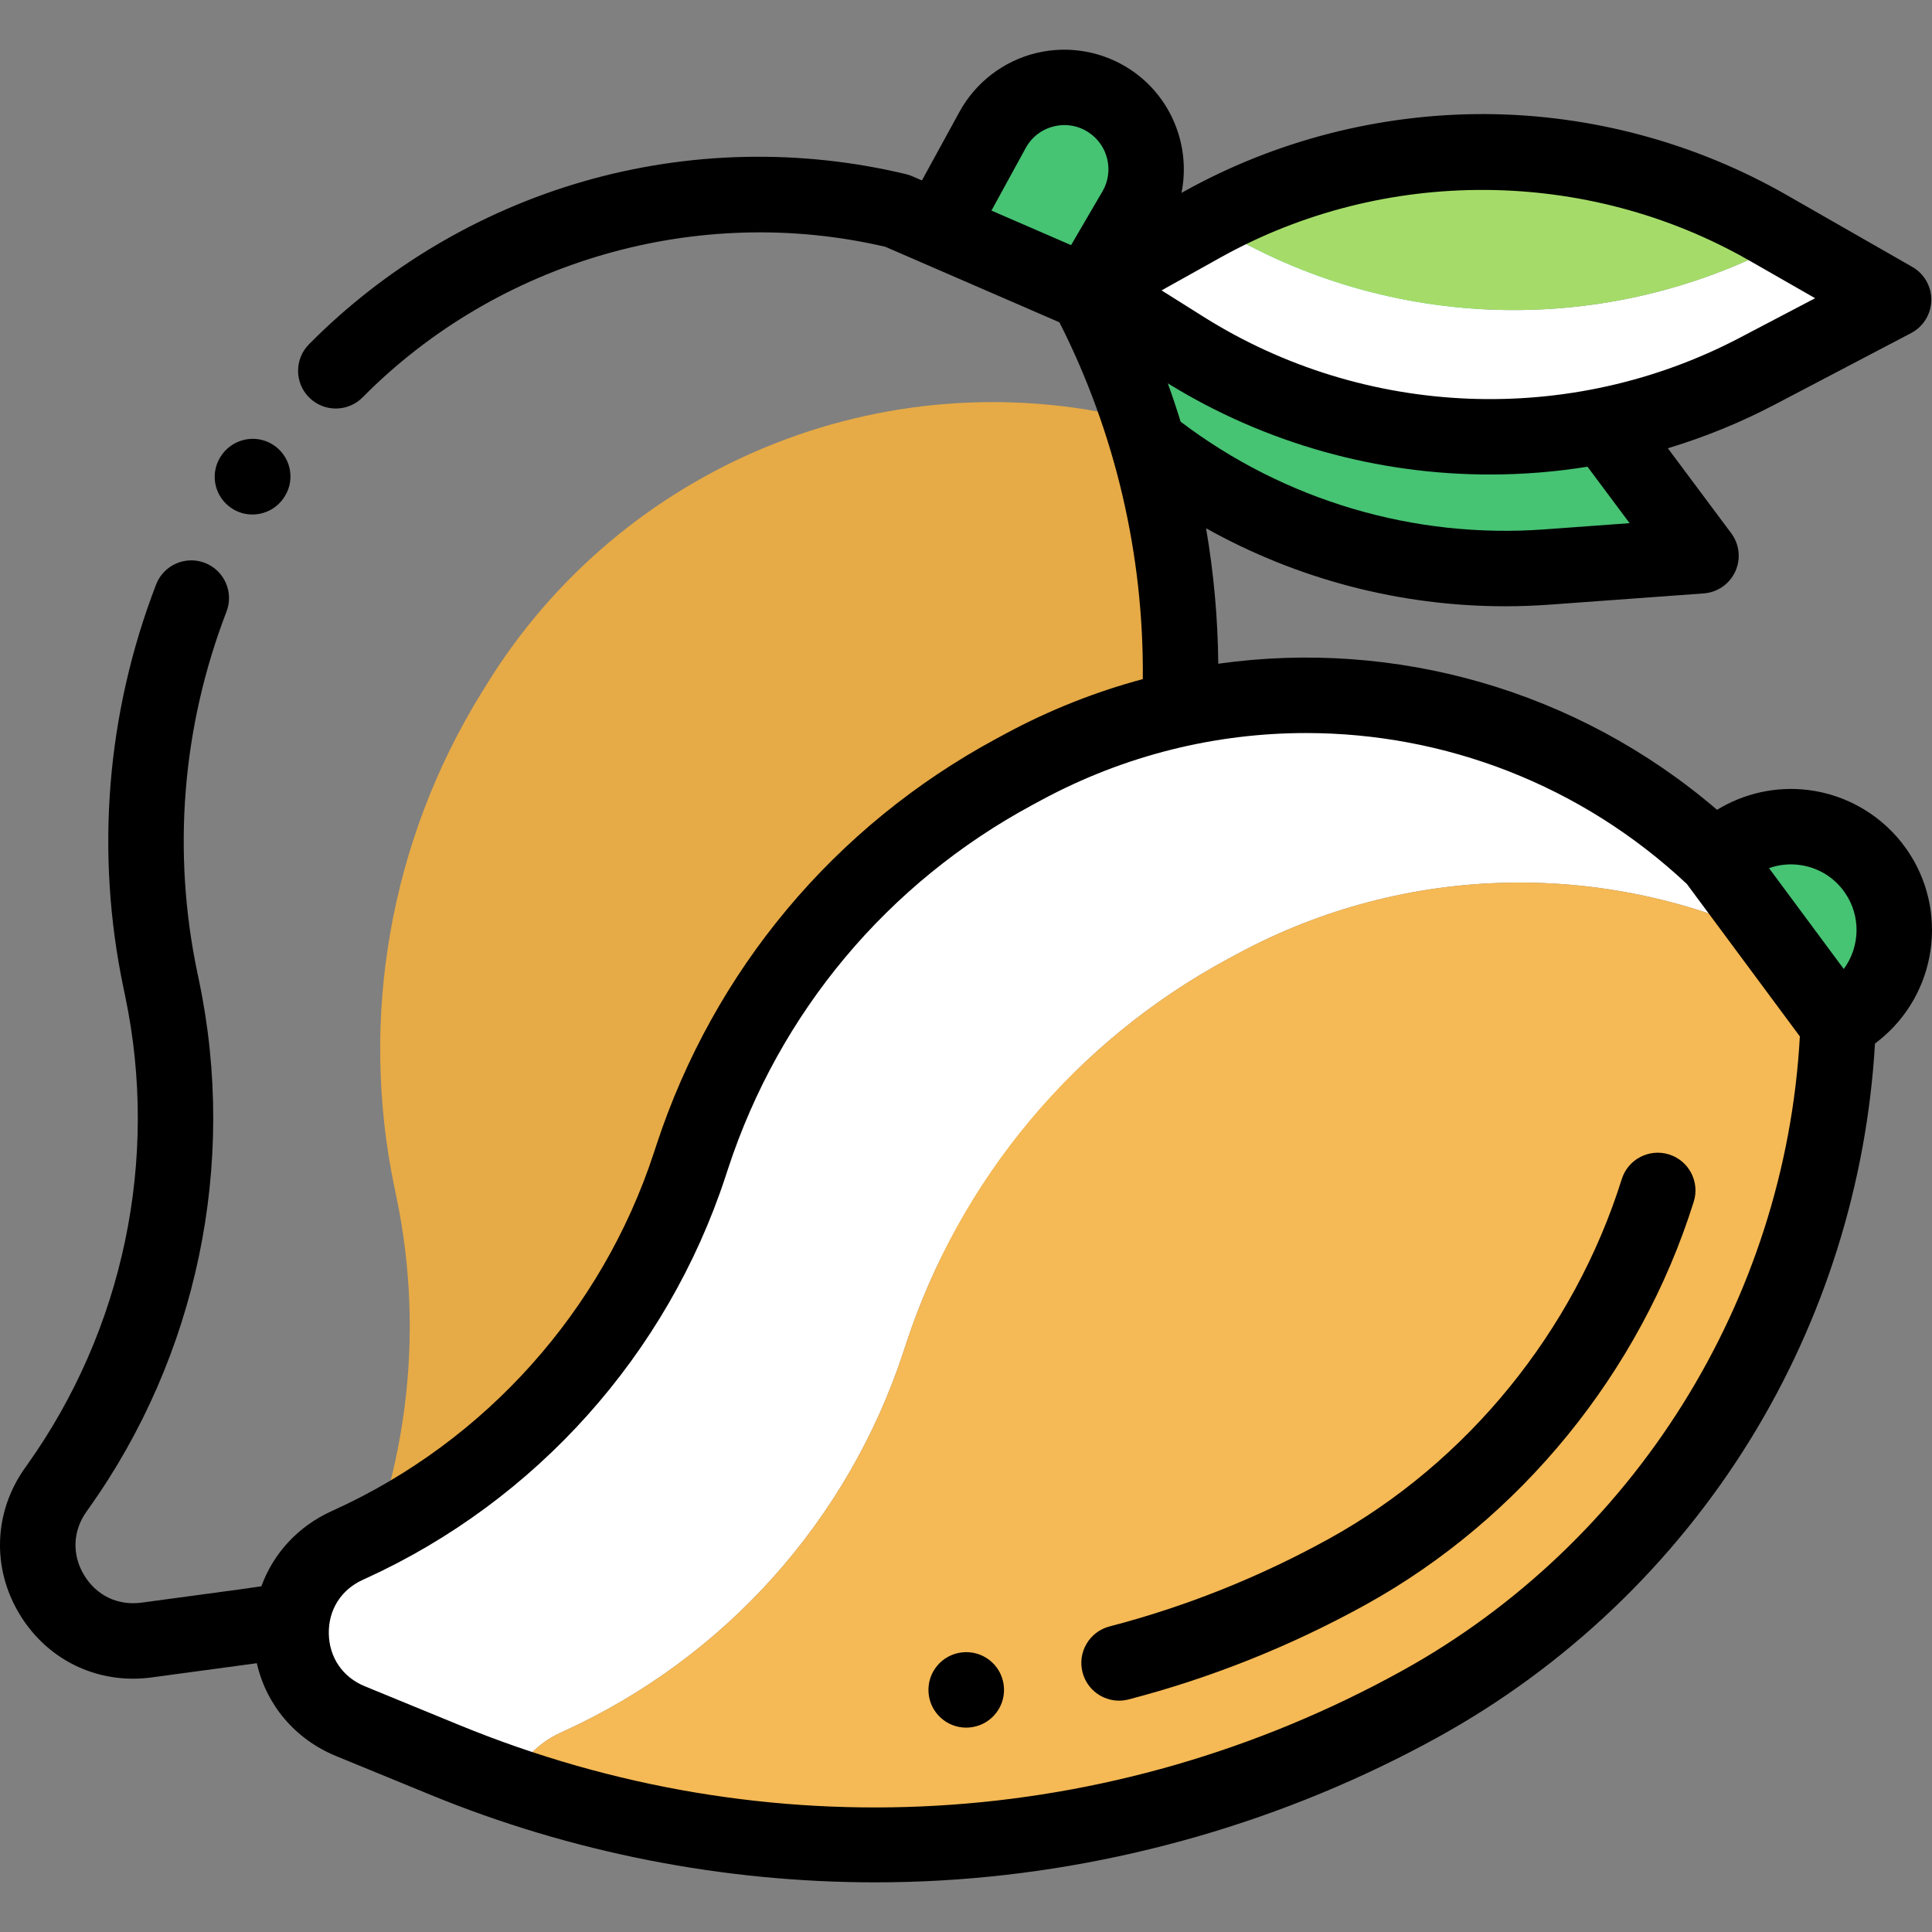 <?xml version="1.0" encoding="iso-8859-1"?>
<!-- Generator: Adobe Illustrator 19.0.0, SVG Export Plug-In . SVG Version: 6.00 Build 0)  -->
<svg version="1.1" id="Capa_1" xmlns="http://www.w3.org/2000/svg" xmlns:xlink="http://www.w3.org/1999/xlink" x="0px" y="0px"
	 viewBox="0 0 511.999 511.999" style="enable-background:new 0 0 511.999 511.999;" xml:space="preserve">
<rect x="0" y="0" width="511.999" height="511.999" fill="#808080" stroke="none"/>
<path style="fill:#46C373;" d="M256.079,59.403l23.283,21.485c30.642,44.85,76.494,73.333,130.668,69.377l40.751-2.976
	l-22.929-30.739c-31.967-42.855-84.045-65.836-137.25-60.567L256.079,59.403z"/>
<path style="fill:#E6AA46;" d="M128.93,181.442c-0.485,0.787-0.969,1.572-1.452,2.353c-24.14,39.142-32.34,86.052-22.913,131.063
	l0.452,2.157c7.809,37.281,2.679,75.833-14.089,109.47c79.432-17.724,148.652-67.182,191.083-137.49l0,0
	c32.426-53.733,39.398-118.34,20.486-176.924l-2.664-1.156C233.611,95.03,164.677,123.478,128.93,181.442z"/>
<path style="fill:#46C373;" d="M454.531,227.595l2.168-1.869c12.267-10.58,30.985-8.272,40.314,4.972l0,0
	c8.352,11.856,6.025,28.168-5.31,37.215l-4.578,3.653L454.531,227.595z"/>
<path style="fill:#FFFFFF;" d="M148.622,459.14l0.839-0.383c42.703-19.483,75.318-55.931,89.956-100.528l0.688-2.094
	c14.342-43.694,44.897-80.219,85.374-102.047c0.809-0.436,1.621-0.874,2.434-1.313c45.105-24.325,98.127-24.775,142.664-3.537
	l-16.044-21.643c-49.406-46.869-123.329-56.7-183.269-24.375c-0.814,0.439-1.625,0.877-2.434,1.313
	c-40.477,21.828-71.033,58.353-85.374,102.047l-0.688,2.094c-14.638,44.598-47.253,81.045-89.956,100.528l-0.84,0.383
	c-20.203,9.217-19.644,38.11,0.9,46.539l25.143,10.317c5.776,2.37,11.606,4.544,17.479,6.536
	C137.703,467.207,142.06,462.134,148.622,459.14z"/>
<path style="fill:#F5B955;" d="M376.27,451.593L376.27,451.593c65.976-36.406,108.046-104.725,110.856-180.028l0,0l-16.55-22.326
	c-44.537-21.238-97.559-20.789-142.664,3.537c-0.814,0.439-1.626,0.877-2.434,1.313c-40.477,21.828-71.033,58.353-85.374,102.047
	l-0.688,2.094c-14.638,44.598-47.253,81.045-89.956,100.528l-0.839,0.383c-6.562,2.994-10.919,8.068-13.127,13.837
	C214.912,499.921,302.343,492.386,376.27,451.593z"/>
<path style="fill:#46C373;" d="M249.43,59.309l13.617-24.877c6.116-11.175,20.502-14.694,31.086-7.605l0,0
	c9.52,6.377,12.435,19.061,6.654,28.954L288.002,77.66L249.43,59.309z"/>
<path style="fill:#FFFFFF;" d="M471.968,64.733c-48.104,25.226-105.997,22.957-151.98-5.957l-0.018-0.011
	c-0.481,0.262-0.968,0.509-1.447,0.776l-30.298,16.901l25.431,15.991c45.982,28.914,103.875,31.184,151.979,5.957l36.186-18.976
	l-27.661-15.831L471.968,64.733z"/>
<path style="fill:#A5DC69;" d="M471.968,64.733l2.193-1.151l-5.622-3.217c-45.926-26.285-102.151-26.844-148.57-1.602l0.018,0.011
	C365.971,87.69,423.864,89.96,471.968,64.733z"/>
<path d="M505.185,224.94c-6.067-8.613-15.545-14.294-26.003-15.584c-8.445-1.041-16.972,0.855-24.146,5.249
	c-37.137-31.828-85.387-45.295-132.179-38.713c-0.115-12.06-1.208-24.066-3.237-35.897c24.179,13.526,51.454,20.671,79.279,20.671
	c3.942,0,7.901-0.144,11.856-0.433l40.751-2.976c3.642-0.267,6.848-2.496,8.365-5.816c1.518-3.321,1.104-7.205-1.08-10.132
	l-16.796-22.517c9.685-2.925,19.161-6.766,28.283-11.549l36.186-18.976c3.233-1.695,5.284-5.019,5.352-8.67
	c0.067-3.65-1.86-7.047-5.03-8.859l-33.283-19.048c-24.261-13.886-51.858-21.306-79.811-21.46
	c-27.93-0.112-55.629,6.963-80.04,20.58l-0.542,0.302c2.458-12.249-2.511-25.285-13.417-32.59
	c-7.37-4.937-16.539-6.561-25.156-4.452c-8.617,2.107-16.002,7.78-20.262,15.561l-9.954,18.185l-2.558-1.11
	c-0.532-0.23-1.083-0.415-1.646-0.55c-28.183-6.762-57.782-6.086-85.594,1.953c-27.459,7.937-52.576,22.849-72.636,43.127
	c-3.883,3.926-3.849,10.255,0.076,14.139c3.926,3.881,10.254,3.849,14.139-0.076c35.865-36.254,88.868-51.501,138.518-39.898
	l46.137,20.014c14.826,29.244,22.411,61.737,22.101,94.556c-12.436,3.334-24.636,8.138-36.35,14.455l-2.427,1.31
	c-42.915,23.142-74.922,61.402-90.128,107.73l-0.688,2.094c-13.725,41.818-44.564,76.281-84.608,94.55l-0.839,0.383
	c-8.889,4.056-15.394,11.207-18.547,19.887c-1.631,0.25-3.246,0.484-4.833,0.698l-26.932,3.638
	c-6.273,0.843-11.95-1.88-15.213-7.289c-3.265-5.409-3.024-11.711,0.643-16.856l0.535-0.751
	c28.773-40.375,39.447-91.363,29.283-139.89l-0.451-2.156c-6.712-32.046-4.042-65.134,7.722-95.687
	c1.983-5.152-0.585-10.937-5.737-12.921c-5.149-1.982-10.937,0.585-12.921,5.737c-13.15,34.155-16.135,71.144-8.632,106.97
	l0.451,2.156c9.023,43.08-0.452,88.343-25.996,124.187l-0.535,0.751c-8.312,11.663-8.879,26.527-1.479,38.79
	c6.534,10.83,17.759,17.107,30.07,17.107c1.63,0,3.278-0.11,4.938-0.334l26.931-3.638c0.31-0.042,0.63-0.092,0.942-0.135
	c2.518,11.052,10.125,20.148,21.02,24.618l25.142,10.318c37.149,15.242,77.503,23.144,117.707,23.144
	c5.83,0,11.662-0.167,17.476-0.501c45.901-2.639,91.442-15.774,131.696-37.988c33.879-18.694,62.509-45.991,82.798-78.939
	c19.478-31.634,30.838-67.789,32.991-104.843l1.051-0.839C513.382,263.401,516.565,241.092,505.185,224.94z M431.862,138.646
	l-22.56,1.646c-34.551,2.527-68.797-7.61-96.423-28.537c-1.053-3.416-2.187-6.807-3.402-10.172
	c26.005,16.053,55.668,24.166,85.402,24.166c8.632,0,17.268-0.699,25.822-2.067L431.862,138.646z M323.394,68.271
	c43.368-24.191,97.08-23.896,140.182,0.771l17.453,9.989l-20.034,10.506c-44.786,23.486-99.203,21.356-142.015-5.567l-11.154-7.014
	L323.394,68.271z M271.816,39.232c1.596-2.913,4.249-4.952,7.475-5.74c3.225-0.788,6.519-0.207,9.279,1.643
	c5.12,3.43,6.695,10.283,3.586,15.603l-8.311,14.222l-21.101-9.153L271.816,39.232z M476.735,229.2
	c4.94,0.609,9.239,3.186,12.105,7.255c4.397,6.241,4.11,14.448-0.22,20.342l-19.816-26.731
	C471.306,229.179,473.994,228.86,476.735,229.2z M371.441,442.84c-77.135,42.564-168.122,47.798-249.631,14.353l-25.142-10.318
	c-5.845-2.397-9.407-7.601-9.53-13.918c-0.122-6.316,3.237-11.654,8.985-14.277l0.838-0.383
	c45.106-20.579,79.844-59.398,95.304-106.505l0.688-2.094c13.602-41.441,42.234-75.664,80.626-96.367l2.429-1.312
	c22.125-11.931,46.211-17.754,70.117-17.754c36.633,0,72.839,13.673,100.905,39.995l29.949,40.4
	C473.152,344.687,432.957,408.895,371.441,442.84z"/>
<path d="M61.67,134.874c1.623,0.999,3.422,1.475,5.201,1.475c3.373,0,6.675-1.705,8.571-4.778c0.005-0.007,0.061-0.098,0.064-0.104
	c2.887-4.701,1.395-10.81-3.304-13.702c-4.698-2.892-10.876-1.39-13.773,3.304c-0.005,0.007-0.061,0.098-0.064,0.104
	C55.479,125.873,56.972,131.982,61.67,134.874z"/>
<path d="M442.313,305.94c-5.269-1.653-10.879,1.278-12.531,6.545c-12.66,40.345-40.967,75.096-77.661,95.343
	c-18.389,10.147-37.928,17.95-58.076,23.19c-5.343,1.39-8.548,6.848-7.158,12.191c1.171,4.5,5.226,7.482,9.668,7.482
	c0.833,0,1.681-0.104,2.523-0.324c21.758-5.659,42.854-14.082,62.701-25.033c41.155-22.709,72.893-61.659,87.078-106.864
	C450.511,313.203,447.581,307.592,442.313,305.94z"/>
<path d="M254.991,437.898c-5.361,0.563-9.332,5.298-8.916,10.708c0.403,5.244,4.784,9.23,9.957,9.23c0.257,0,0.517-0.01,0.777-0.029
	c0.253-0.02,0.541-0.053,0.791-0.091c5.457-0.84,9.2-5.943,8.361-11.401C265.143,441.002,260.291,437.313,254.991,437.898z"/>
<g>
</g>
<g>
</g>
<g>
</g>
<g>
</g>
<g>
</g>
<g>
</g>
<g>
</g>
<g>
</g>
<g>
</g>
<g>
</g>
<g>
</g>
<g>
</g>
<g>
</g>
<g>
</g>
<g>
</g>
</svg>
